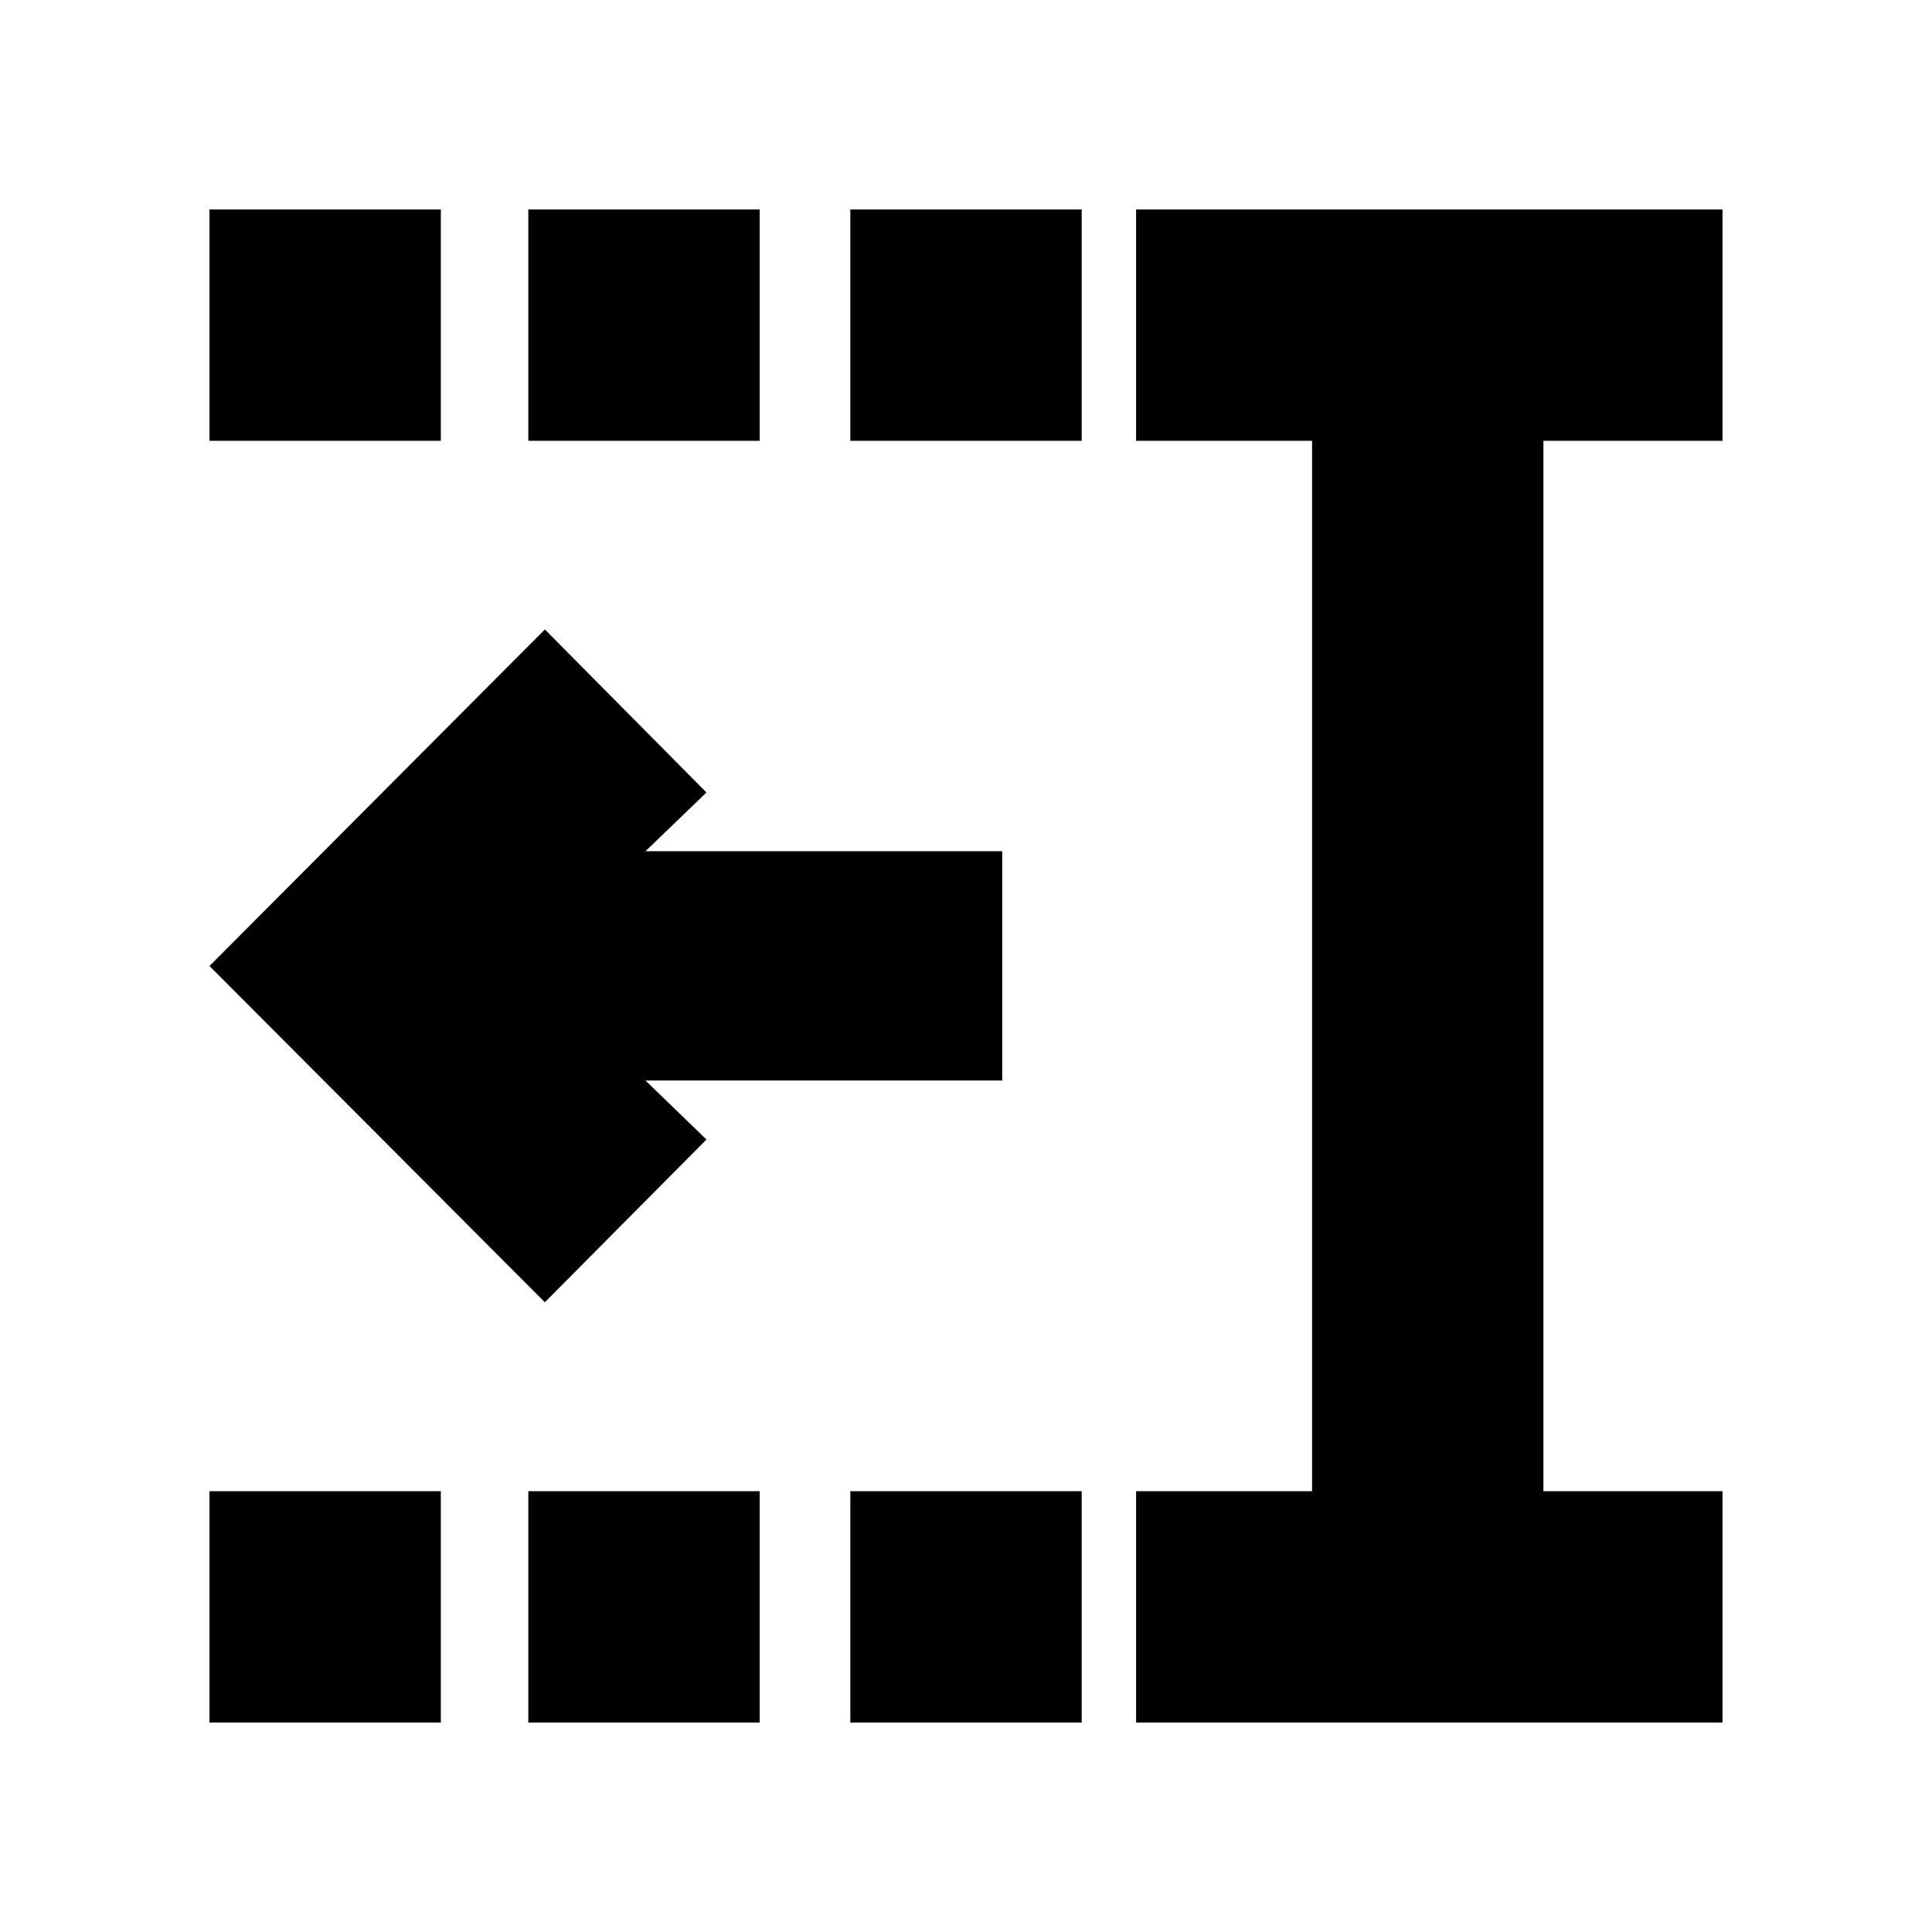 <svg xmlns="http://www.w3.org/2000/svg" height="20" viewBox="0 -960 960 960" width="20"><path d="M422.52-740.96v-114.95h114.96v114.95H422.52Zm0 636.87v-114.95h114.96v114.95H422.52Zm-160-636.87v-114.95h114.96v114.95H262.52Zm0 636.87v-114.95h114.96v114.95H262.52ZM104.09-740.96v-114.95h114.95v114.95H104.09Zm0 636.87v-114.95h114.95v114.95H104.09Zm460.43 0v-114.95h87.44v-521.92h-87.44v-114.95h291.39v114.95h-89v521.92h89v114.95H564.52ZM270.74-312.91 104.09-480l166.65-167.22 80.3 81-30.3 29.18H498v113.95H320.74l30.3 29.31-80.3 80.87Z"/></svg>